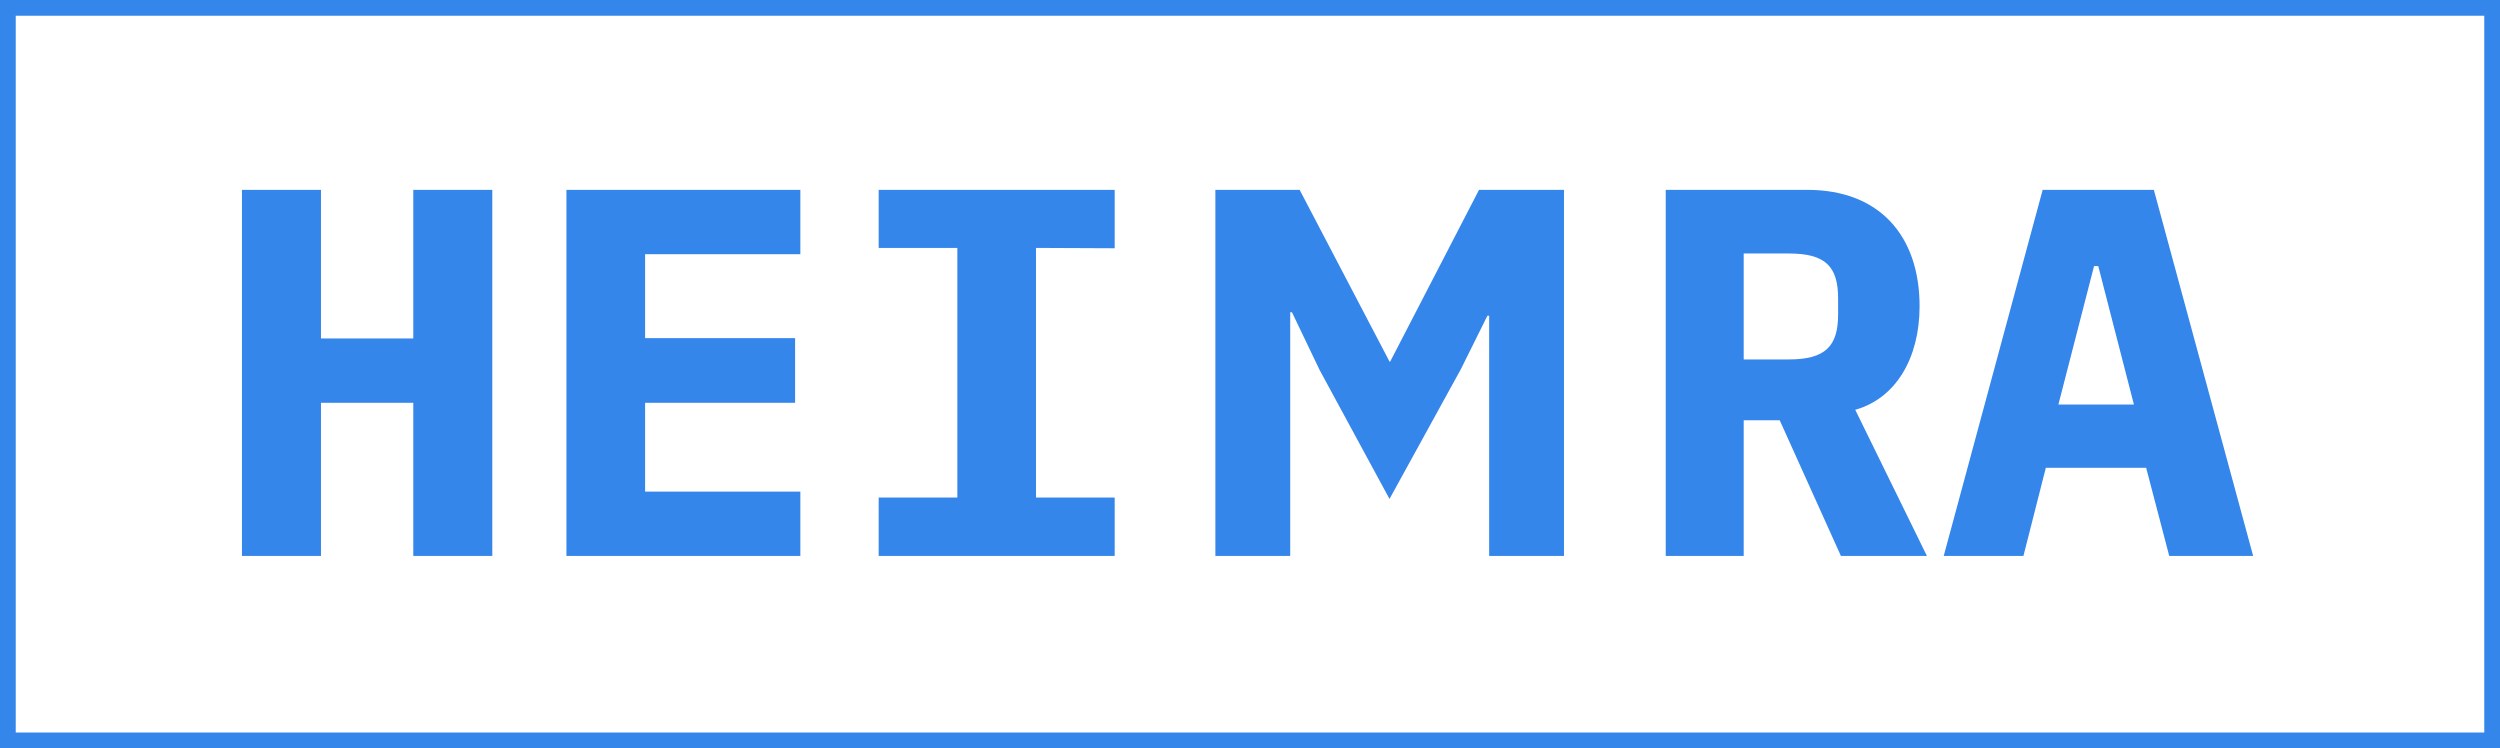 <svg version="1.2" xmlns="http://www.w3.org/2000/svg" viewBox="0 0 715 214">
    <style>.a{fill:none;stroke:#3486eb;stroke-miterlimit:100;stroke-width:5}</style>
    <path fill-rule="evenodd" class="a" d="m713 2v210h-711v-210z" />
    <path
        fill="#3486eb"
        d="m118.2 115.2v43.8h22.6v-104.7h-22.6v42.5h-26.4v-42.5h-22.6v104.7h22.6v-43.8zm43.8 43.8h66.9v-18.4h-44.4v-25.4h42.9v-18.5h-42.9v-24h44.4v-18.4h-66.9zm89.3 0h67.5v-16.7h-22.5v-71.4l22.5 0.1v-16.7h-67.5v16.6h22.5v71.4h-22.5zm174.6-68.7v68.7h21.4v-104.7h-24.3l-25.4 49.1h-0.2l-25.7-49.1h-24.1v104.7h21.4v-69.7h0.5l7.9 16.5 20 36.9 20.4-37.1 7.6-15.3zm72.8 68.7v-38.8h10.3l17.5 38.8h24.6l-20.5-41.8c11.7-3.3 18.4-14.9 18.4-29.6 0-20.2-11.5-33.3-32.1-33.3h-40.5v104.7zm12.9-56.2h-12.9v-30.3h12.9c10.5 0 14.1 3.7 14.1 12.9v4.5c0 9.1-3.6 12.9-14.1 12.9zm108.8 56.2h24l-28.4-104.7h-31.8l-28.3 104.7h22.8l6.4-25.2h28.7zm-20.3-82.9l10.2 39.6h-21.6l10.2-39.6z" />
</svg>